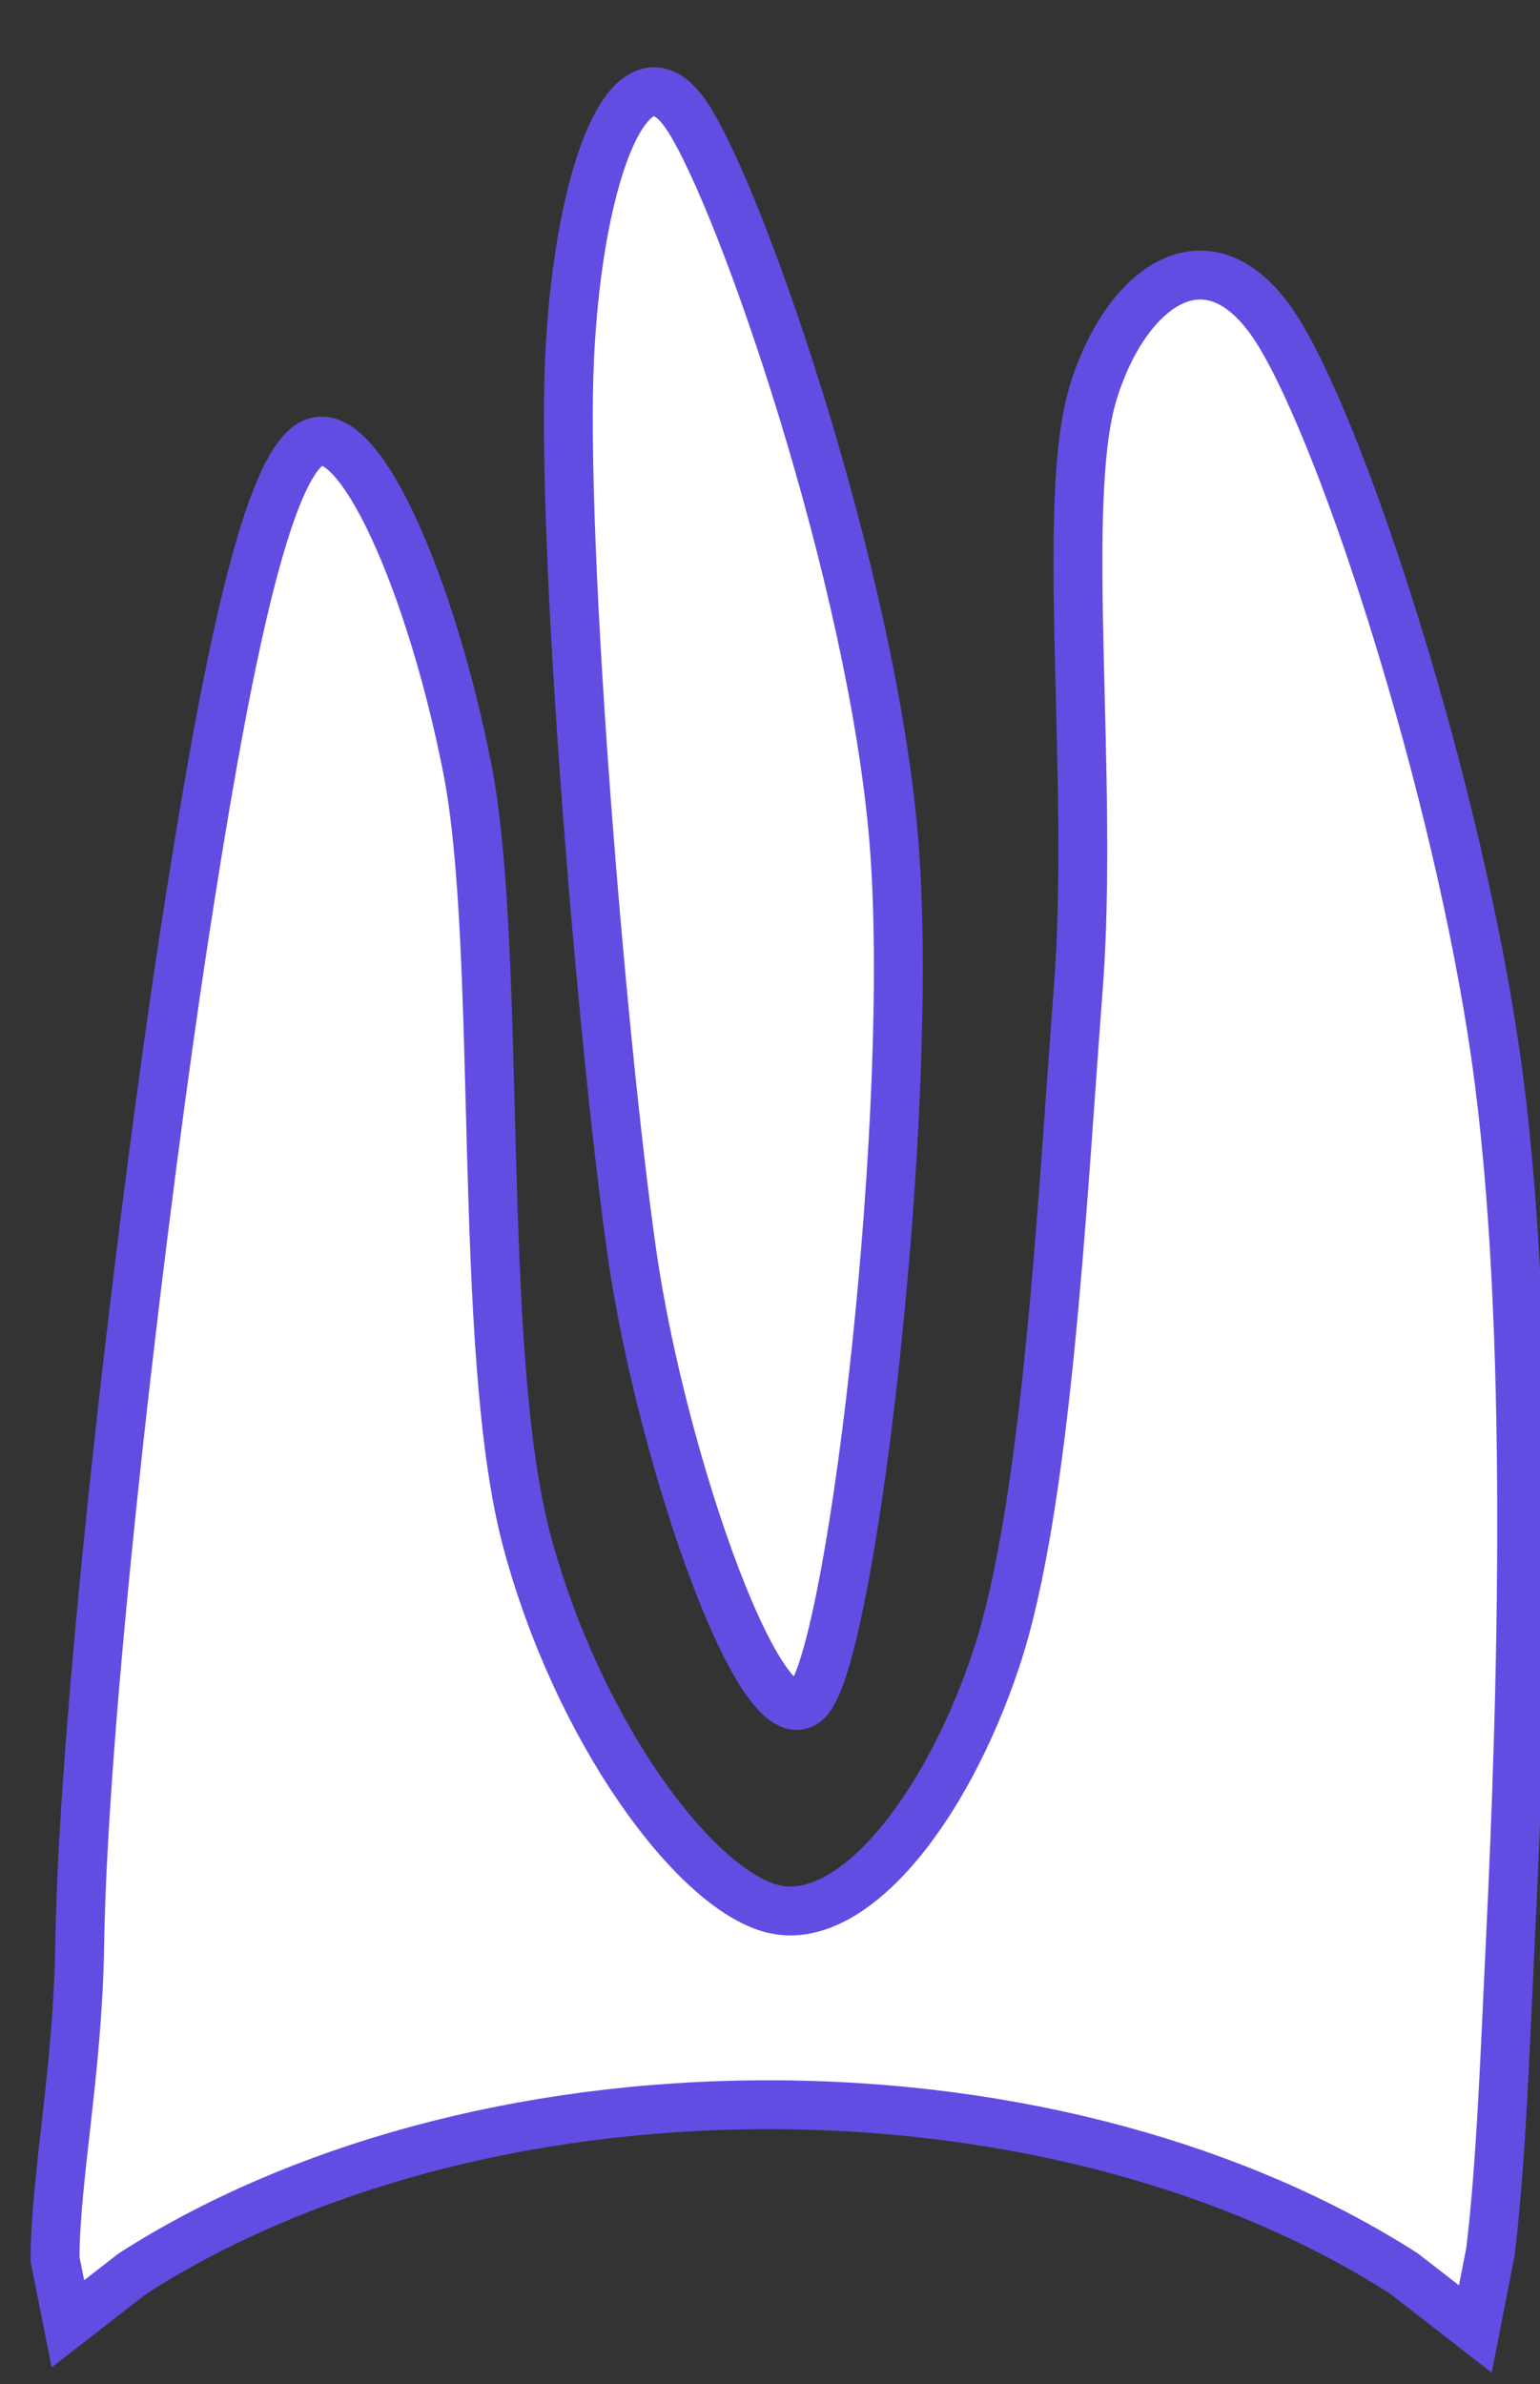 <svg width="42" height="65" xmlns="http://www.w3.org/2000/svg" xmlns:xlink="http://www.w3.org/1999/xlink" overflow="hidden"><rect width="100%" height="100%" fill="#333333" stroke="none"/><defs><clipPath id="clip0"><rect x="138" y="134" width="42" height="65"/></clipPath></defs><g clip-path="url(#clip0)" transform="translate(-138 -134)"><path d="M170.011 141.657C170.938 141.252 171.98 141.595 172.895 143.1 174.724 146.11 177.738 155.475 178.788 162.766 179.839 170.057 179.5 180.559 179.195 186.847 179.043 189.991 178.941 192.976 178.649 195.388L178.237 197.5 176.284 195.984C171.849 193.142 165.721 191.385 158.953 191.385 152.184 191.385 146.057 193.142 141.621 195.984L139.852 197.358 139.5 195.588C139.513 193.335 140.122 190.442 140.173 187.047 140.275 180.258 141.969 166.378 143.019 159.555 144.069 152.732 145.186 146.879 146.474 146.11 147.761 145.341 149.759 149.956 150.742 154.939 151.724 159.923 150.979 170.826 152.368 176.01 153.756 181.194 156.94 185.509 159.074 186.044 161.208 186.579 163.783 183.402 165.172 179.221 166.56 175.04 166.967 166.712 167.407 160.96 167.848 155.207 166.899 147.682 167.814 144.705 168.271 143.217 169.084 142.063 170.011 141.657Z" stroke="#624DE3" stroke-width="1.333" stroke-miterlimit="8" fill="#FFFFFF" fill-rule="evenodd"/><path d="M160.125 180.233C161.318 178.381 162.95 164.191 162.385 157.013 161.82 149.835 158.211 139.382 156.736 137.166 155.262 134.95 153.787 138.555 153.536 143.715 153.285 148.875 154.414 162.371 155.23 168.127 156.046 173.882 158.933 182.086 160.125 180.233Z" stroke="#624DE3" stroke-width="1.333" stroke-miterlimit="8" fill="#FFFFFF" fill-rule="evenodd"/></g></svg>